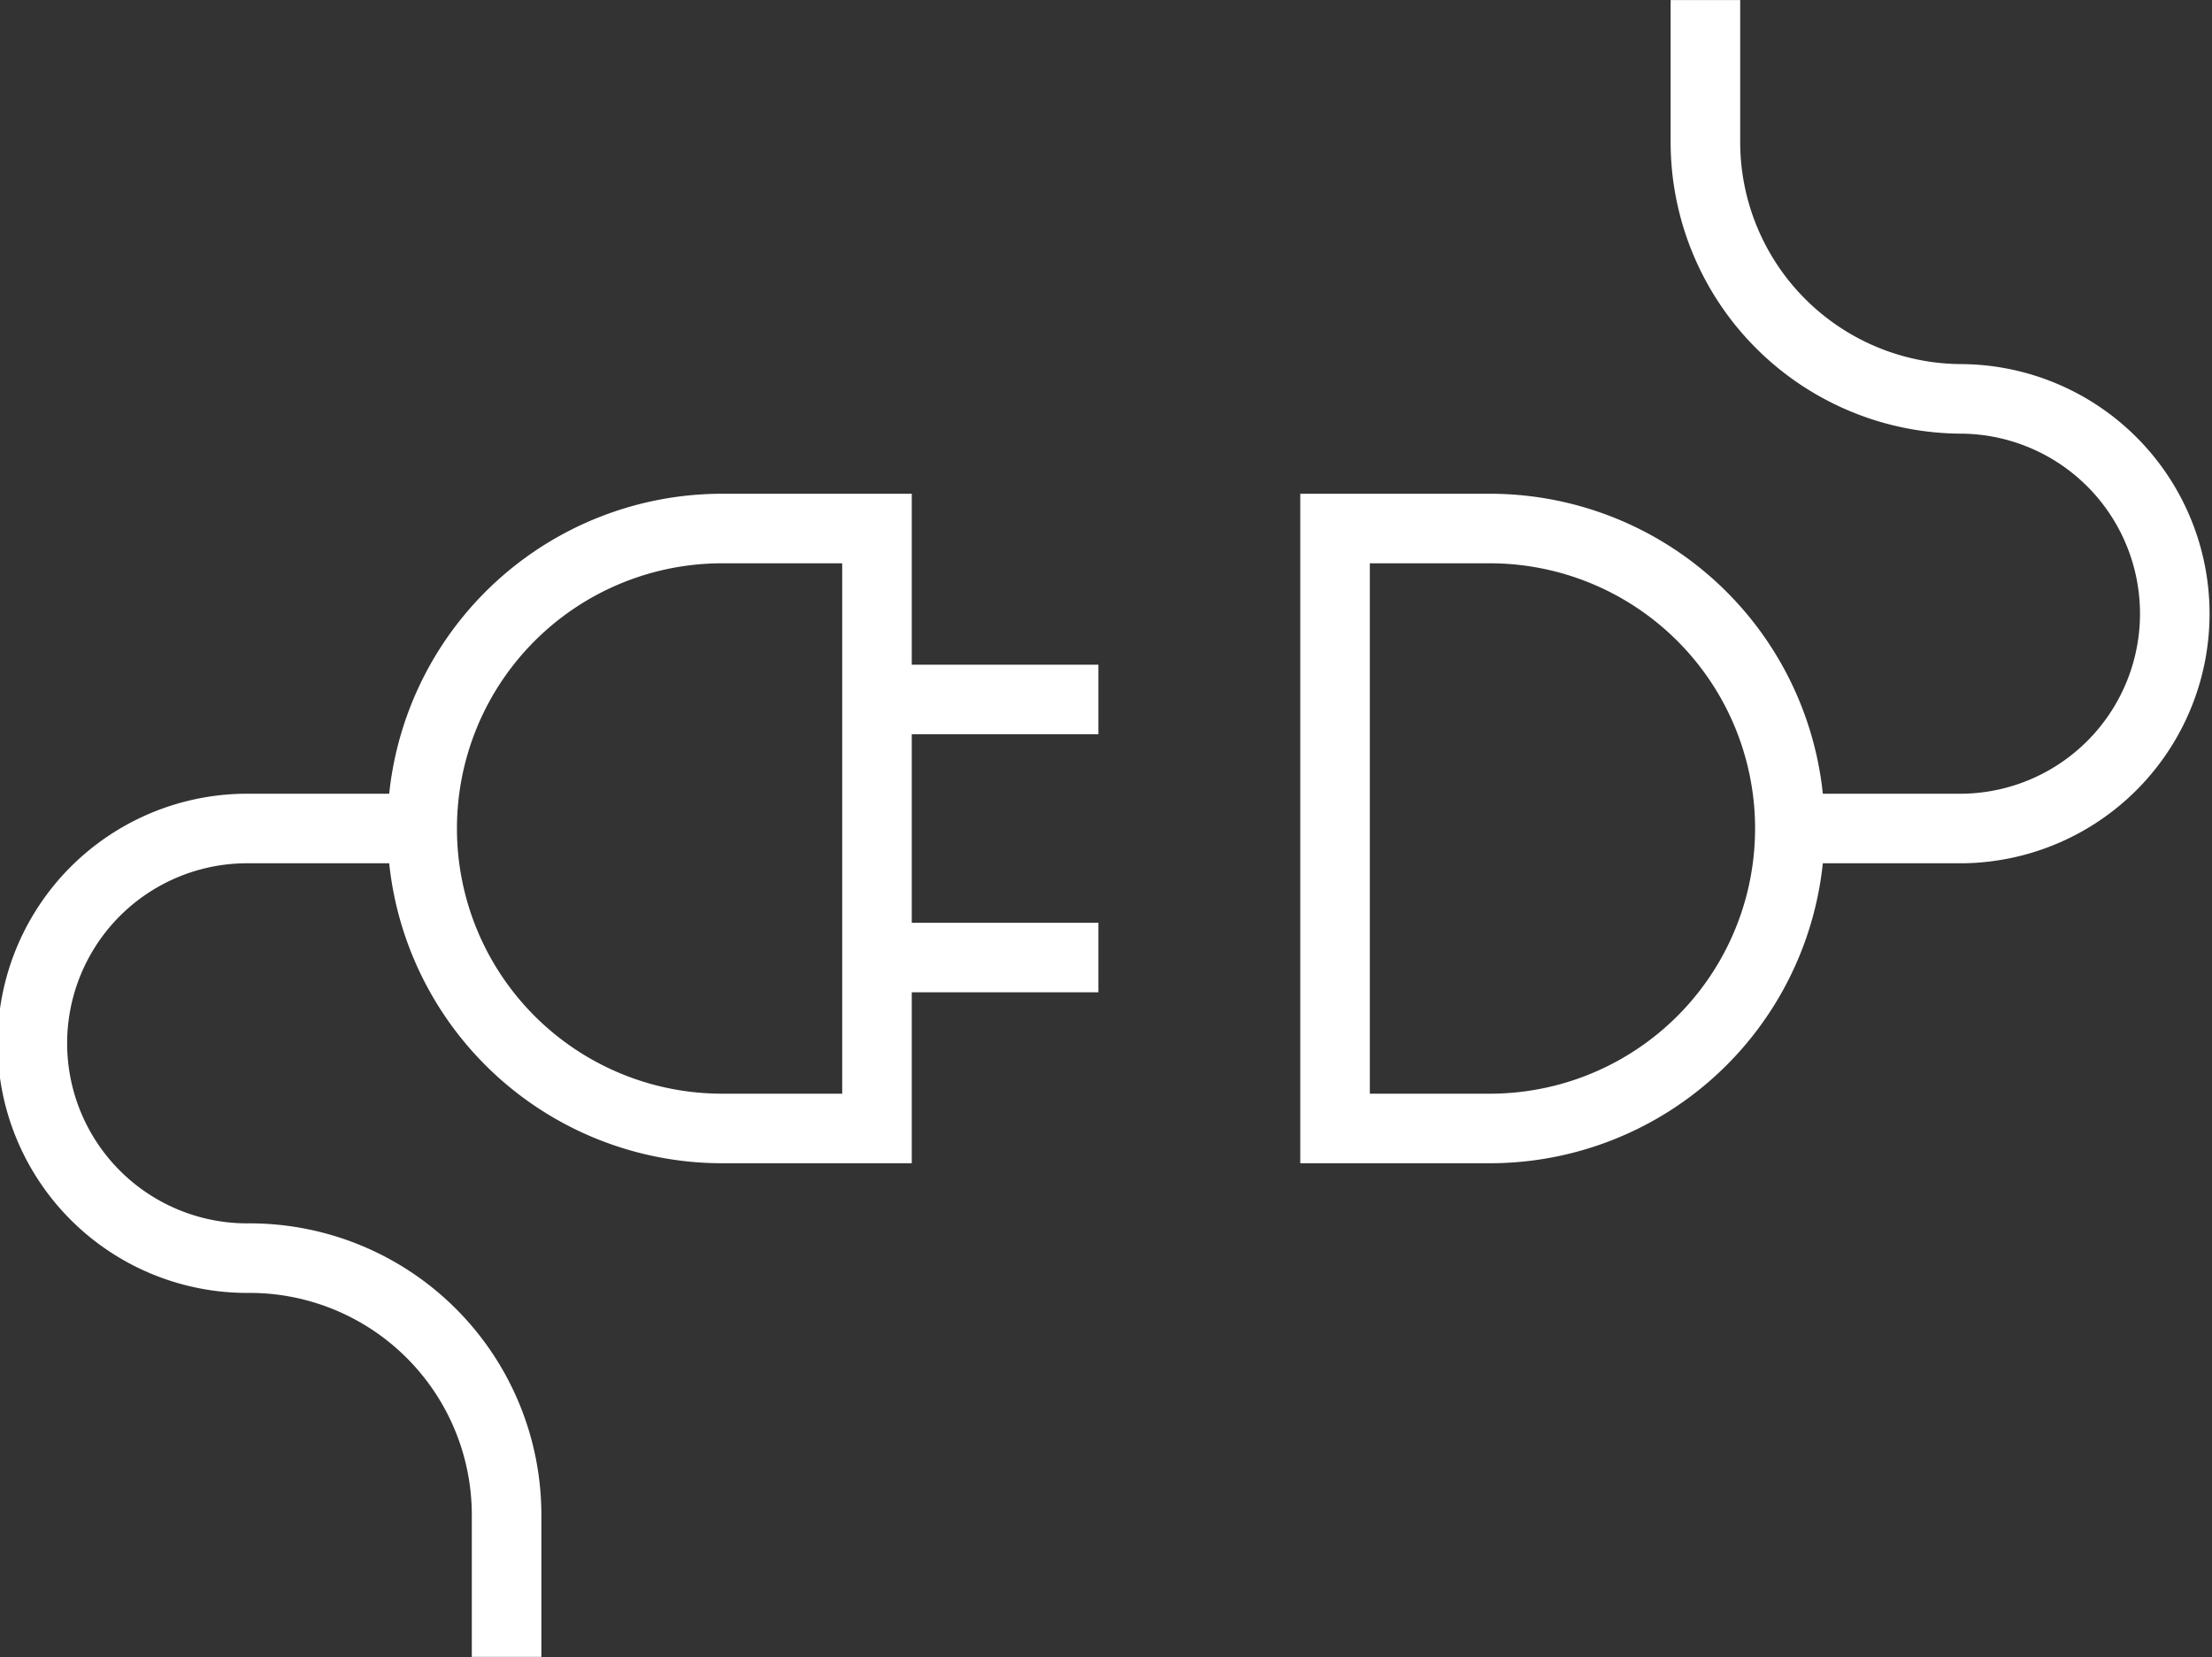 <svg xmlns="http://www.w3.org/2000/svg" width="79.5" height="59.562" viewBox="0 0 79.5 59.562">
  <rect x="0" y="0" width="79.5" height="59.562" fill="#333333" stroke="none"/>
  <g id="Group_227" data-name="Group 227" transform="translate(-133.837 -97.852)">
    <path id="Path_68" data-name="Path 68" d="M198.165,127.633h6.2a7.722,7.722,0,0,0,0-15.443,9.235,9.235,0,0,1-9.235-9.235v-5.1" fill="none" stroke="#fff" stroke-miterlimit="10" stroke-width="2.5"/>
    <path id="Path_69" data-name="Path 69" d="M198.165,127.633a10.783,10.783,0,0,0-10.782-10.783h-5.564v21.565h5.564A10.782,10.782,0,0,0,198.165,127.633Z" fill="none" stroke="#fff" stroke-miterlimit="10" stroke-width="2.5"/>
    <path id="Path_70" data-name="Path 70" d="M149.01,127.633h-6.2a7.722,7.722,0,1,0,0,15.443,9.234,9.234,0,0,1,9.234,9.234v5.1" fill="none" stroke="#fff" stroke-miterlimit="10" stroke-width="2.5"/>
    <path id="Path_71" data-name="Path 71" d="M149.01,127.633a10.782,10.782,0,0,0,10.782,10.782h5.564V116.85h-5.564A10.783,10.783,0,0,0,149.01,127.633Z" fill="none" stroke="#fff" stroke-miterlimit="10" stroke-width="2.5"/>
    <line id="Line_31" data-name="Line 31" x2="7.957" transform="translate(165.356 122.995)" fill="none" stroke="#fff" stroke-miterlimit="10" stroke-width="2.5"/>
    <line id="Line_32" data-name="Line 32" x2="7.957" transform="translate(165.356 132.27)" fill="none" stroke="#fff" stroke-miterlimit="10" stroke-width="2.5"/>
  </g>
</svg>
